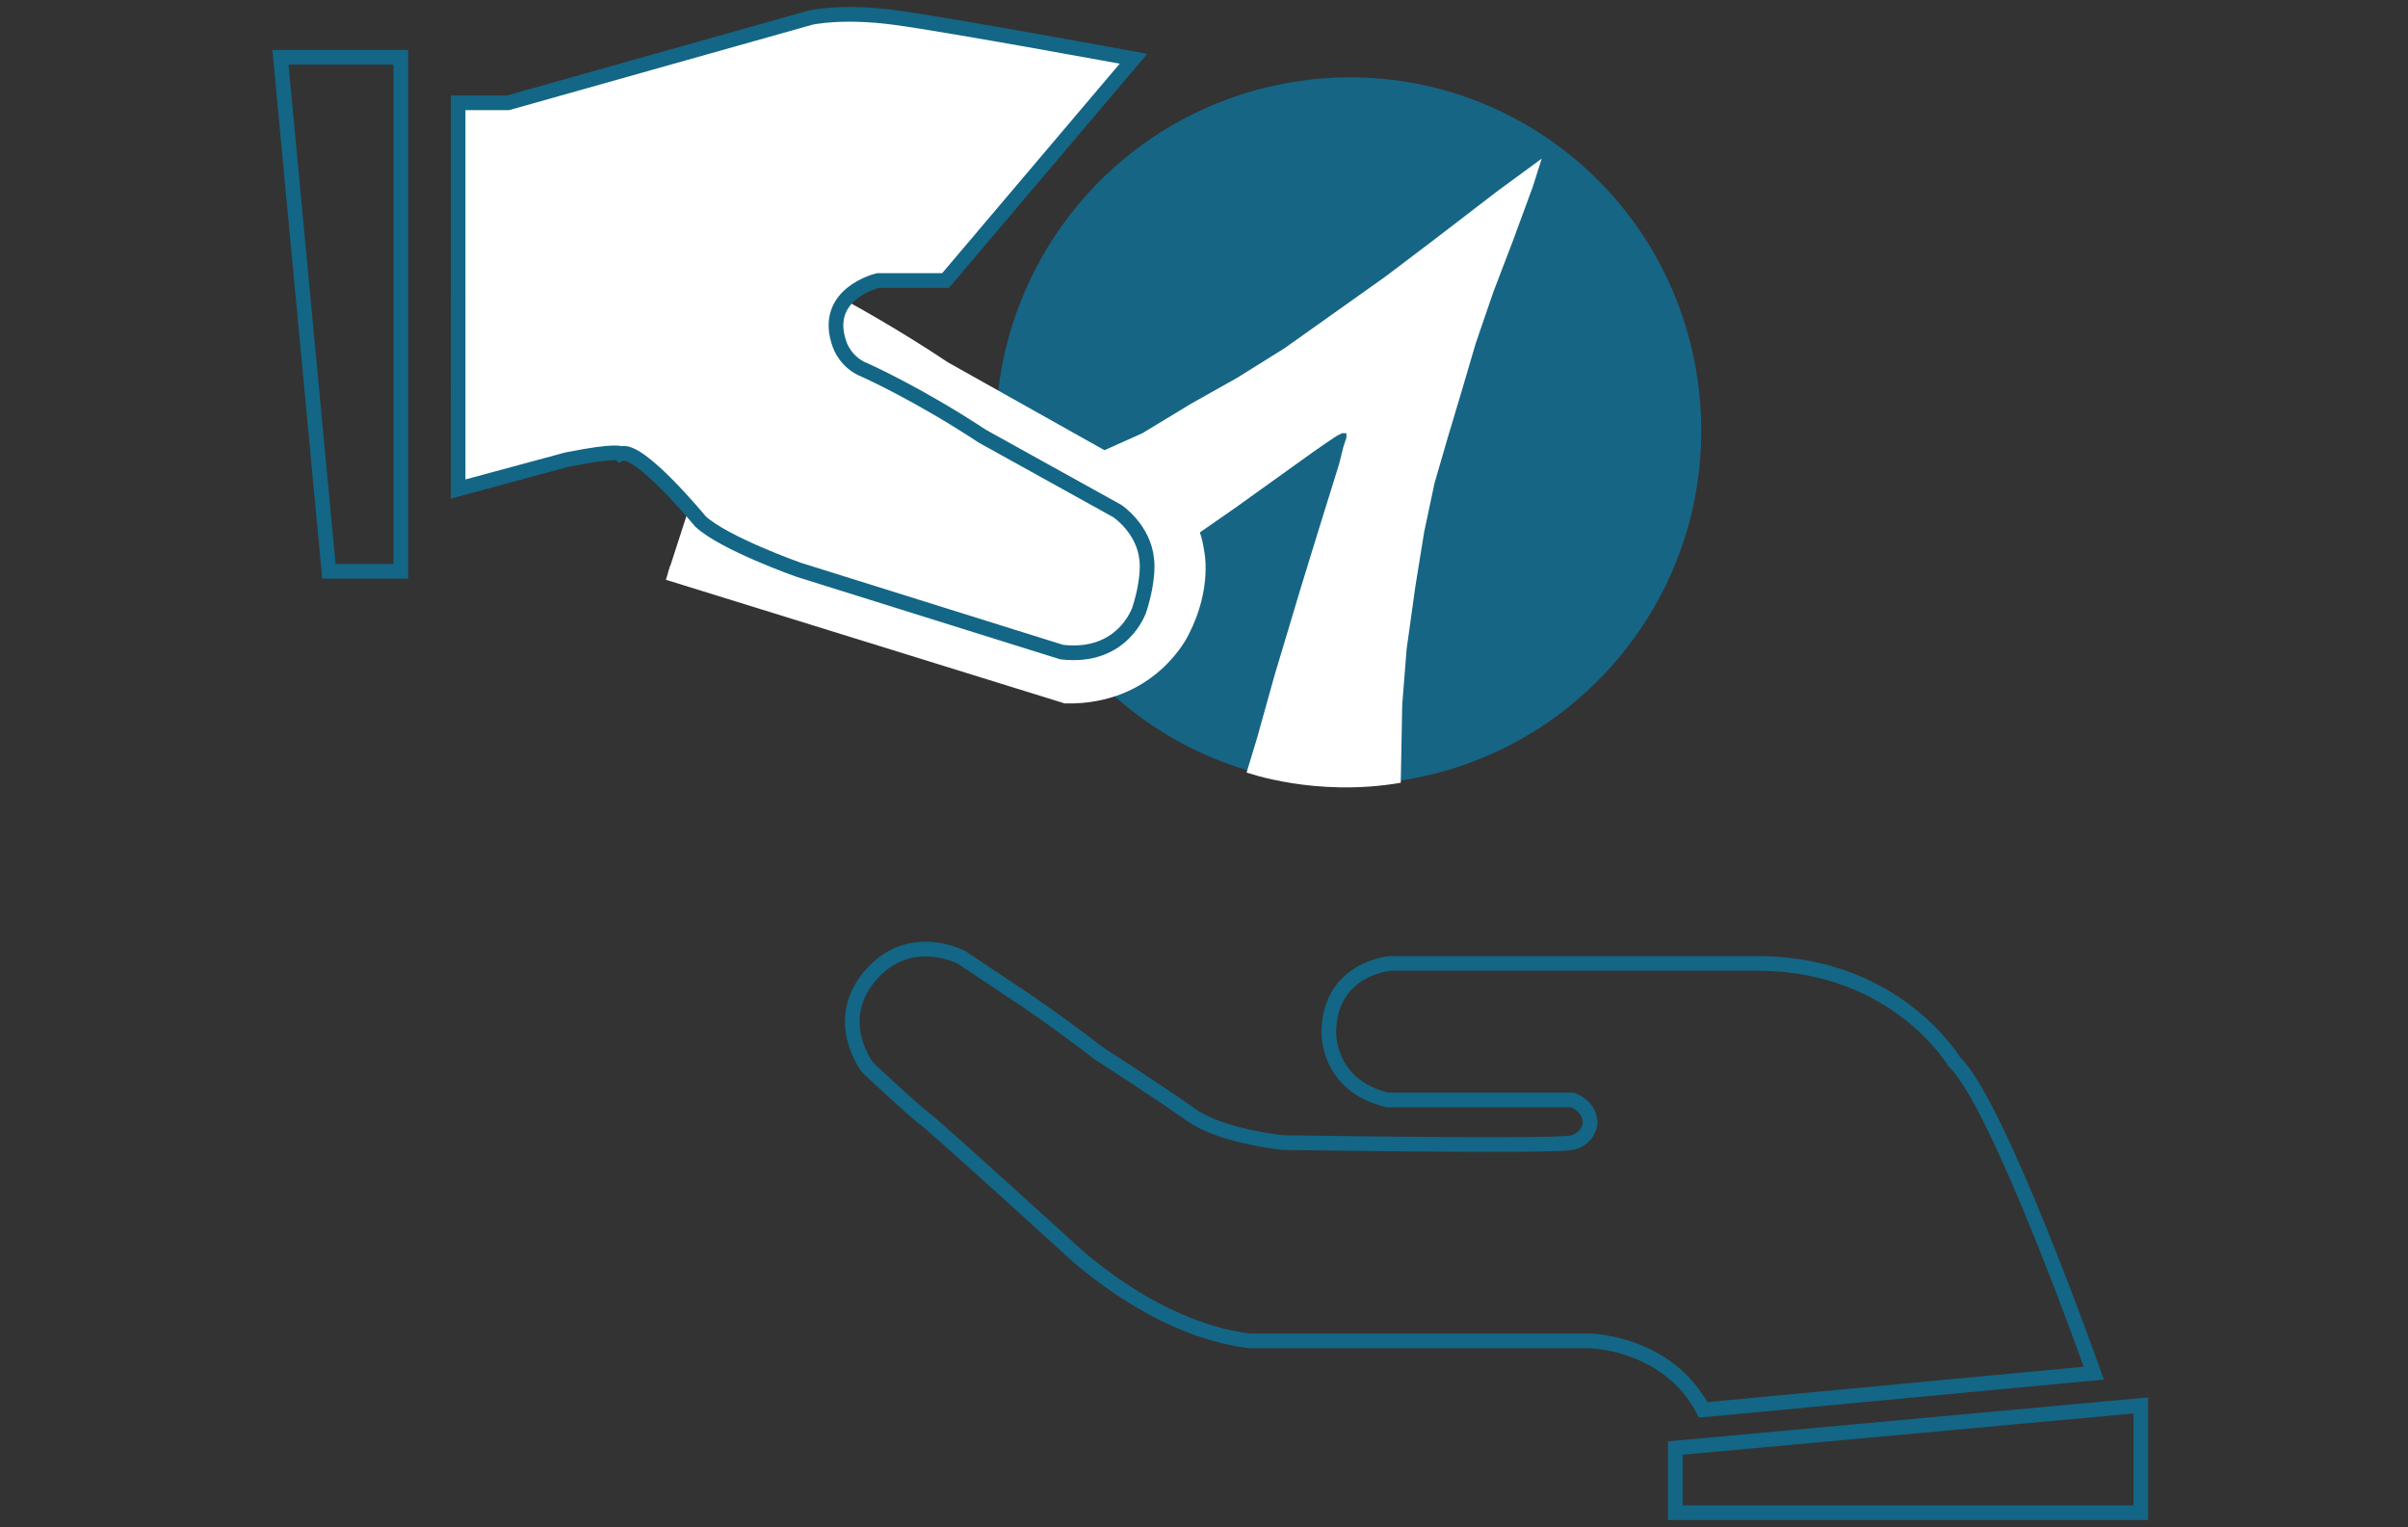 <?xml version="1.0" encoding="utf-8"?>
<!-- Generator: Adobe Illustrator 21.0.2, SVG Export Plug-In . SVG Version: 6.00 Build 0)  -->
<svg version="1.2" baseProfile="tiny" id="Layer_1" xmlns="http://www.w3.org/2000/svg" xmlns:xlink="http://www.w3.org/1999/xlink"
	 x="0px" y="0px" viewBox="0 0 164 104" xml:space="preserve">
<rect x="0" y="0" width="164" height="104" fill="#333333" stroke="none"/>
<polygon fill="none" stroke="#136685" stroke-miterlimit="10" points="19.1,3.9 27.3,3.9 27.3,38.9 22.4,38.9 "/>
<path id="XMLID_1_" fill="#166584" d="M111.4,43.3c-7.7,10.8-22.7,13.4-33.5,5.7c-5.3-3.8-8.6-9.4-9.7-15.4
	c-1.1-6.1,0.2-12.7,4.1-18.2c7.7-10.8,22.7-13.4,33.5-5.7S119.1,32.5,111.4,43.3z"/>
<path fill="#FFFFFF" d="M77.8,29.5l-9.6,4.3c0,0,0,3.7,3.7,9.2l7.3-5l4.9-3.4l5.3-3.8c0,0,1.7-1.2,1.8-1.2l0.2-0.1c0,0,0.1,0,0.1,0
	l0.1,0l0,0c0,0,0,0,0.1,0l0,0l0,0.1l0,0.2l-0.2,0.6l-0.3,1.2l-1.4,4.5l-1.2,3.9l-1.8,6l-1.2,4.3l-0.7,2.3c0,0,4.7,1.7,10.5,0.7
	l0.1-5.3l0.3-3.8l0.6-4.3l0.6-3.7l0.7-3.3l0.9-3.1l0.9-3l1-3.4l1.2-3.5l1.3-3.4l1.4-3.8l0.6-1.9L102,13l-4.3,3.3l-3.3,2.5l-3.8,2.7
	l-3.1,2.2l-3.2,2l-3.2,1.8L77.8,29.5z"/>
<path fill="#FFFFFF" stroke="#FFFFFF" stroke-miterlimit="10" d="M52.2,18.3c0,0,5.5,2.4,12.1,6.8l13.9,7.8c0,0,2.9,1.5,3.3,4.6
	c0,0,0.6,2.4-1,5.5c0,0-2.1,4.5-7.9,4.4L45.5,39"/>
<path fill="#FFFFFF" stroke="#136685" stroke-miterlimit="10" d="M31.3,7h3.3l20.6-5.8c0,0,2.1-0.5,5.8,0S77.2,4,77.2,4L64.4,19.1
	h-4.6c0,0-3.9,0.9-2.6,4.4c0,0,0.4,1.2,1.7,1.7c0,0,3.6,1.6,8,4.5l9.2,5.1c0,0,1.8,1.2,2,3.3c0,0,0.2,1.2-0.5,3.4
	c0,0-1.1,3.4-5.3,2.9l-17.9-5.6c0,0-5.1-1.8-6.7-3.3c0,0-4.2-5.1-5.4-4.6c0,0-0.2-0.3-3.7,0.4l-7.4,2V7z"/>
<polygon fill="none" stroke="#136685" stroke-miterlimit="10" points="145.8,103 114.1,103 114.1,98.6 145.8,95.7 "/>
<path fill="none" stroke="#136685" stroke-miterlimit="10" d="M116,96l26.6-2.5c0,0-6.5-18.4-9.5-21.2c0,0-3.9-6.6-13.2-6.7H94.7
	c0,0-4.1,0.3-4.2,4.6c0,0-0.2,3.7,4,4.7h12.6c0,0,1.2,0.4,1.2,1.6c0,0-0.1,1-1.2,1.3c-1.1,0.3-19.7,0-19.7,0s-4.2-0.4-6.3-1.9
	c-2.1-1.5-6.3-4.2-6.3-4.2s-1.9-1.5-4.8-3.5l-4.5-3c0,0-3.5-1.9-6.2,1.2c-2.7,3.1-0.2,6.3-0.2,6.3s3.2,3,3.9,3.5
	c0.7,0.5,9.7,8.7,9.7,8.7s5.7,5.6,12.4,6.4h23.1C108.3,91.3,113.6,91.4,116,96z"/>
<path fill="#FFFFFF" stroke="#136685" stroke-miterlimit="10" d="M42.3,50.7"/>
</svg>
